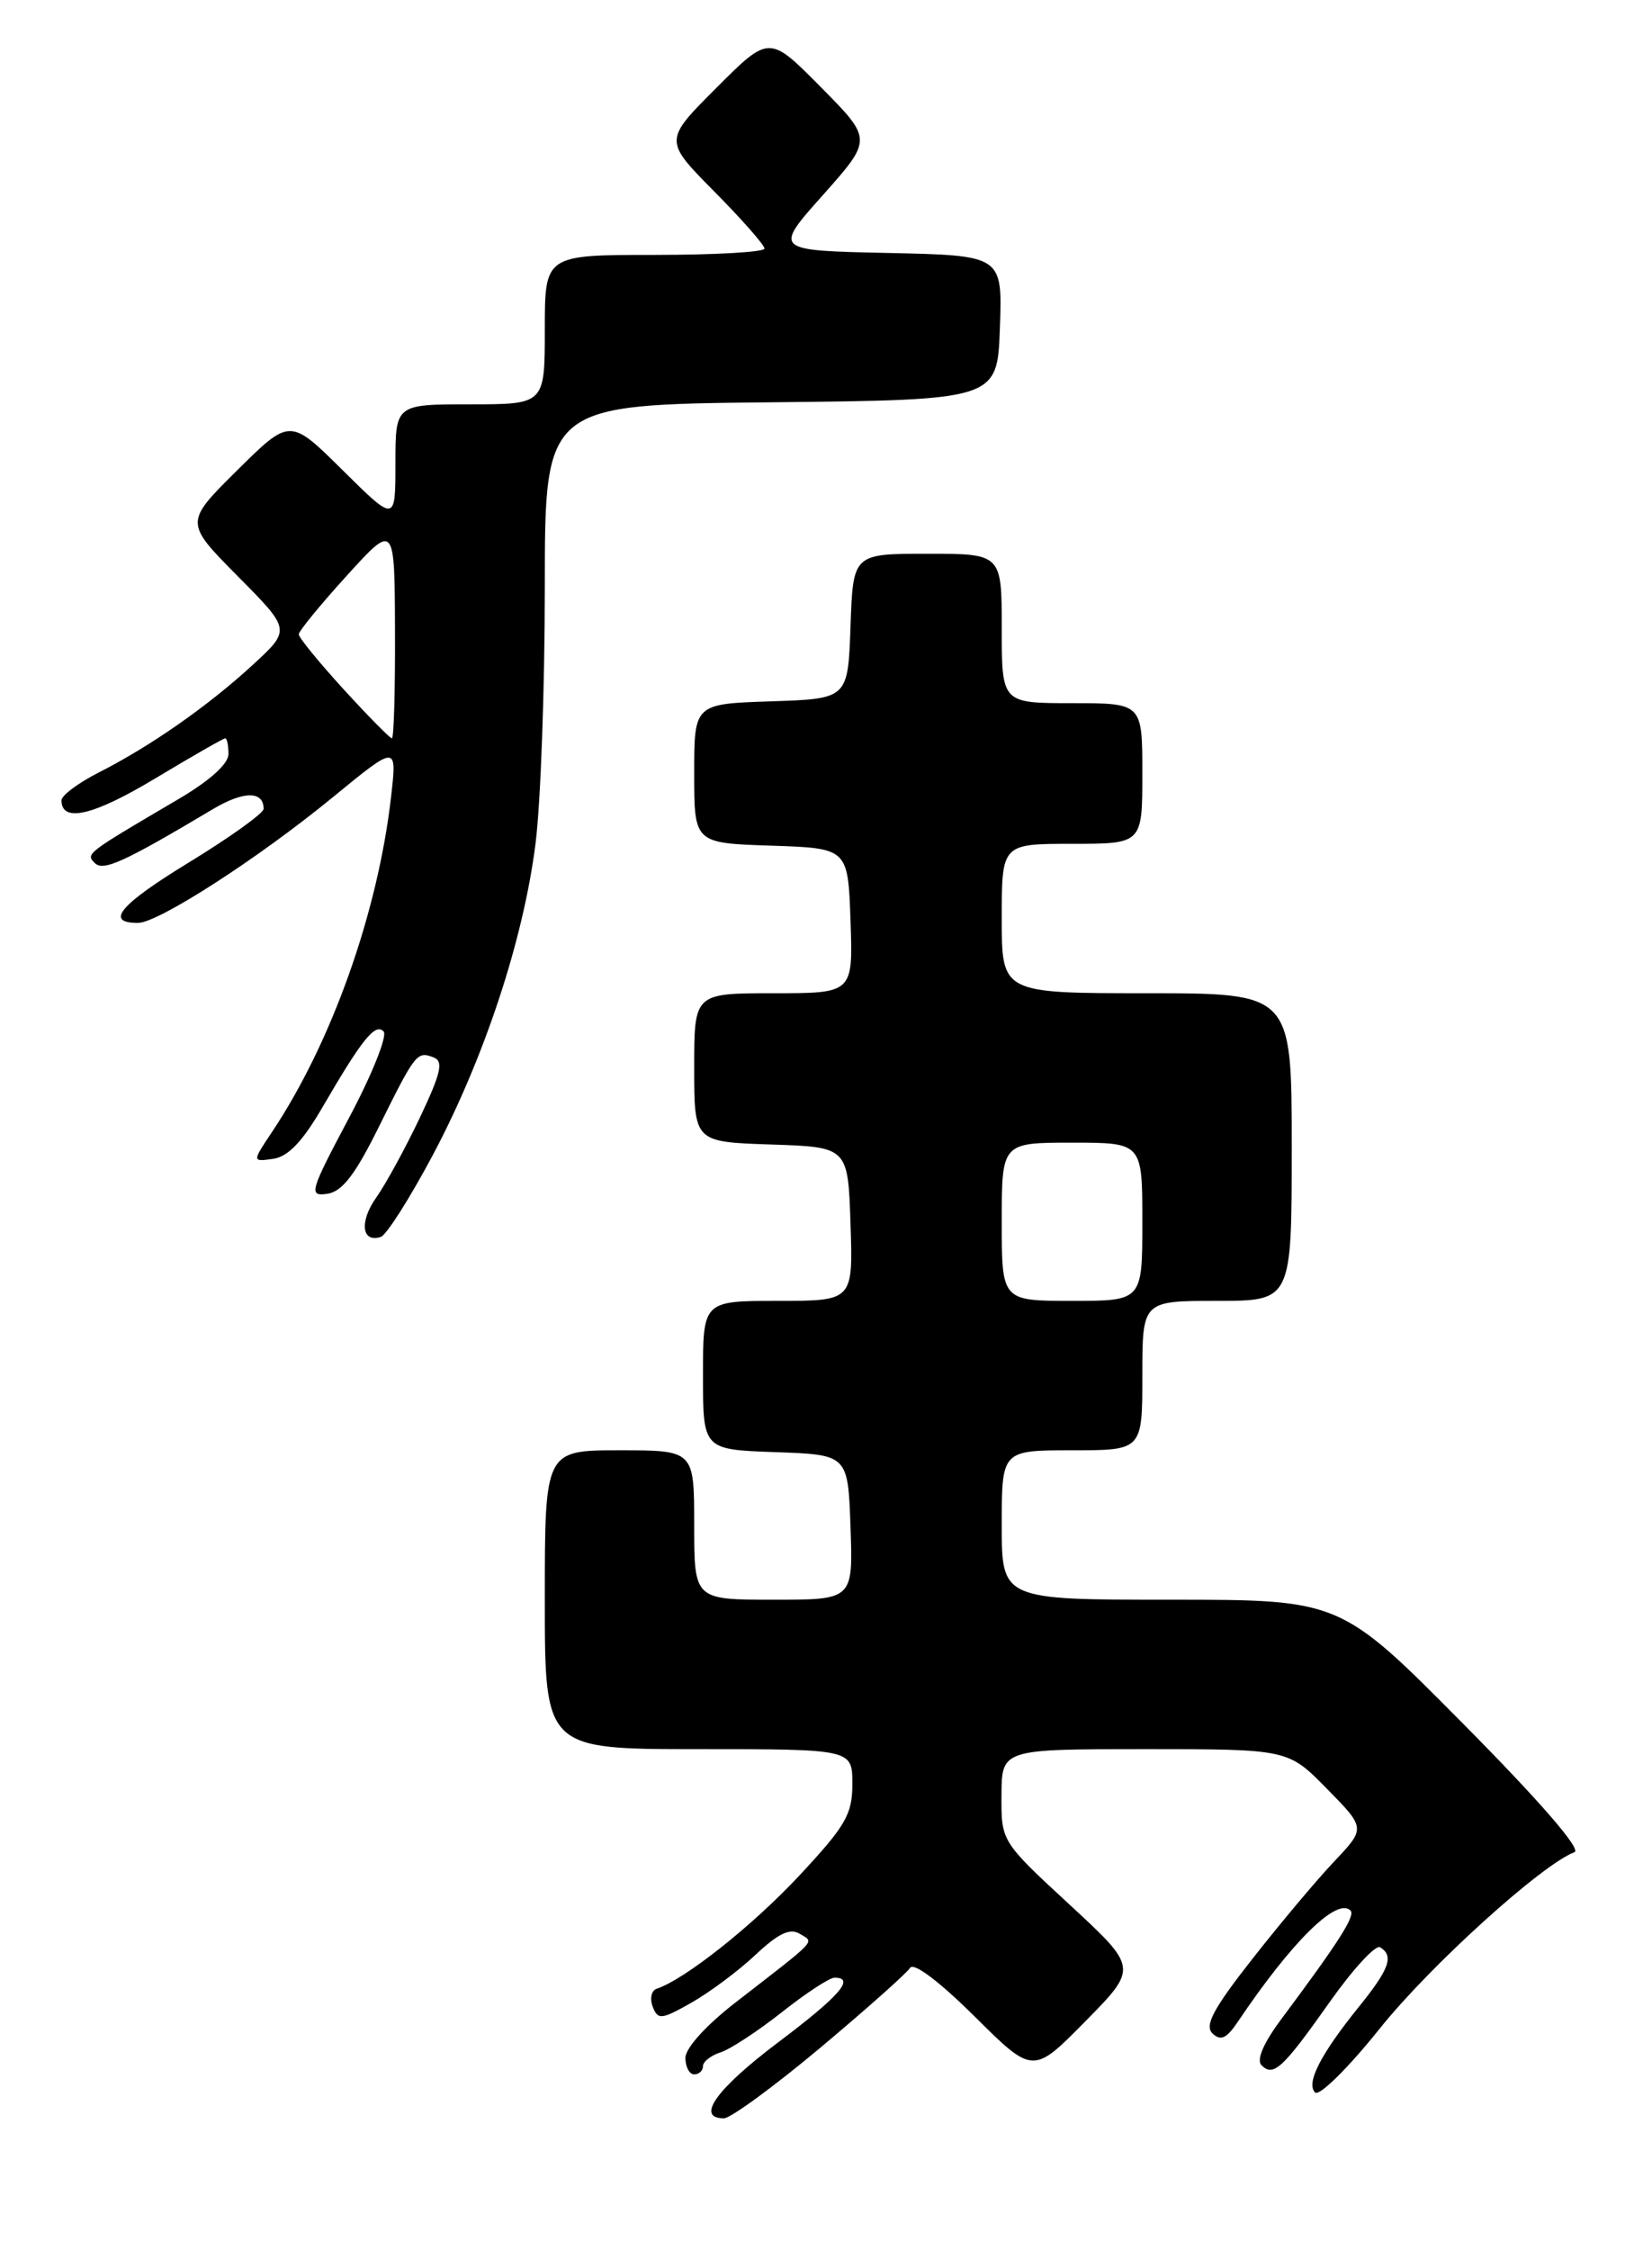 <?xml version="1.0" encoding="UTF-8" standalone="no"?>
<!DOCTYPE svg PUBLIC "-//W3C//DTD SVG 1.1//EN" "http://www.w3.org/Graphics/SVG/1.1/DTD/svg11.dtd" >
<svg xmlns="http://www.w3.org/2000/svg" xmlns:xlink="http://www.w3.org/1999/xlink" version="1.1" viewBox="0 0 188 256">
 <g >
 <path fill="currentColor"
d=" M 93.33 232.99 C 98.59 228.58 103.20 224.48 103.57 223.88 C 103.98 223.23 106.90 225.43 110.90 229.40 C 117.56 236.01 117.56 236.01 123.53 229.95 C 129.50 223.88 129.50 223.88 121.72 216.69 C 113.94 209.50 113.94 209.50 113.97 204.25 C 114.00 199.00 114.00 199.00 130.29 199.00 C 146.58 199.00 146.58 199.00 151.00 203.50 C 155.41 207.99 155.41 207.99 151.86 211.75 C 149.90 213.81 145.71 218.80 142.54 222.84 C 138.08 228.52 137.05 230.44 137.98 231.34 C 138.91 232.23 139.58 231.93 140.85 230.04 C 146.98 220.92 152.15 215.81 153.69 217.36 C 154.27 217.94 152.41 220.87 145.78 229.76 C 143.78 232.45 142.96 234.36 143.56 234.96 C 144.92 236.32 145.97 235.35 151.35 227.73 C 153.98 224.01 156.55 221.22 157.06 221.54 C 158.66 222.52 158.12 224.01 154.63 228.33 C 150.28 233.72 148.60 237.00 149.66 238.06 C 150.13 238.53 153.44 235.26 157.01 230.80 C 162.72 223.65 175.47 212.11 179.18 210.72 C 180.00 210.41 175.19 204.87 166.51 196.11 C 152.53 182.00 152.53 182.00 133.26 182.00 C 114.00 182.00 114.00 182.00 114.00 173.50 C 114.00 165.00 114.00 165.00 122.00 165.00 C 130.00 165.00 130.00 165.00 130.00 156.50 C 130.00 148.00 130.00 148.00 138.50 148.00 C 147.00 148.00 147.00 148.00 147.00 130.50 C 147.00 113.00 147.00 113.00 130.50 113.00 C 114.00 113.00 114.00 113.00 114.00 104.50 C 114.00 96.00 114.00 96.00 122.00 96.00 C 130.00 96.00 130.00 96.00 130.00 88.00 C 130.00 80.00 130.00 80.00 122.00 80.00 C 114.00 80.00 114.00 80.00 114.00 71.50 C 114.00 63.00 114.00 63.00 105.54 63.00 C 97.08 63.00 97.08 63.00 96.79 71.25 C 96.50 79.50 96.50 79.50 87.75 79.79 C 79.00 80.08 79.00 80.08 79.00 88.00 C 79.00 95.92 79.00 95.92 87.75 96.21 C 96.50 96.50 96.50 96.50 96.79 104.75 C 97.08 113.00 97.08 113.00 88.04 113.00 C 79.00 113.00 79.00 113.00 79.00 121.46 C 79.00 129.92 79.00 129.92 87.75 130.21 C 96.50 130.50 96.50 130.50 96.79 139.25 C 97.08 148.00 97.08 148.00 88.54 148.00 C 80.00 148.00 80.00 148.00 80.00 156.46 C 80.00 164.92 80.00 164.92 88.25 165.21 C 96.50 165.50 96.50 165.50 96.79 173.75 C 97.08 182.00 97.08 182.00 88.04 182.00 C 79.00 182.00 79.00 182.00 79.00 173.50 C 79.00 165.00 79.00 165.00 70.50 165.00 C 62.00 165.00 62.00 165.00 62.00 182.00 C 62.00 199.00 62.00 199.00 79.50 199.00 C 97.00 199.00 97.00 199.00 97.00 202.96 C 97.00 206.43 96.24 207.73 90.93 213.42 C 85.59 219.13 77.94 225.19 74.73 226.26 C 74.13 226.46 73.93 227.37 74.28 228.30 C 74.87 229.83 75.27 229.78 78.71 227.83 C 80.80 226.64 84.08 224.19 86.00 222.38 C 88.56 219.97 89.91 219.33 91.00 220.00 C 92.68 221.04 93.30 220.38 83.64 227.87 C 80.34 230.43 78.00 233.02 78.00 234.12 C 78.00 235.15 78.45 236.00 79.00 236.00 C 79.55 236.00 80.00 235.58 80.00 235.07 C 80.00 234.55 80.90 233.85 81.99 233.50 C 83.09 233.15 86.22 231.10 88.96 228.94 C 91.70 226.77 94.40 225.00 94.97 225.00 C 97.38 225.00 95.54 227.10 88.50 232.40 C 81.51 237.67 79.13 241.00 82.38 241.00 C 83.14 241.00 88.07 237.39 93.33 232.99 Z  M 49.25 131.42 C 55.13 120.35 59.58 106.87 60.95 95.92 C 61.53 91.32 62.00 78.21 62.00 66.79 C 62.00 46.03 62.00 46.03 87.75 45.77 C 113.50 45.50 113.50 45.50 113.79 37.28 C 114.08 29.06 114.08 29.06 101.05 28.78 C 88.02 28.50 88.02 28.50 93.66 22.18 C 99.29 15.85 99.29 15.85 93.42 9.92 C 87.54 3.98 87.54 3.98 81.54 9.98 C 75.54 15.98 75.54 15.98 81.27 21.77 C 84.42 24.95 87.00 27.88 87.00 28.28 C 87.00 28.68 81.38 29.00 74.50 29.00 C 62.00 29.00 62.00 29.00 62.00 37.50 C 62.00 46.00 62.00 46.00 53.50 46.00 C 45.00 46.00 45.00 46.00 45.00 52.72 C 45.00 59.44 45.00 59.44 39.00 53.50 C 33.00 47.56 33.00 47.56 27.00 53.50 C 21.00 59.44 21.00 59.44 27.05 65.55 C 33.10 71.65 33.10 71.65 28.80 75.61 C 23.71 80.30 17.13 84.90 11.25 87.88 C 8.91 89.07 7.00 90.50 7.00 91.05 C 7.00 93.64 10.59 92.81 17.60 88.60 C 21.81 86.07 25.42 84.00 25.63 84.00 C 25.83 84.00 26.00 84.80 26.00 85.79 C 26.00 86.91 23.85 88.84 20.25 90.95 C 9.78 97.10 9.73 97.13 10.79 98.19 C 11.76 99.16 14.11 98.08 24.22 92.06 C 27.71 89.98 30.00 89.96 30.00 92.02 C 30.00 92.52 26.19 95.25 21.53 98.10 C 13.63 102.92 11.88 105.00 15.70 105.00 C 18.00 105.00 29.36 97.68 37.84 90.73 C 45.18 84.71 45.18 84.71 44.51 90.61 C 43.00 103.85 37.73 118.65 30.92 128.84 C 28.69 132.18 28.69 132.18 31.09 131.84 C 32.78 131.60 34.43 129.87 36.68 126.00 C 41.22 118.20 42.68 116.38 43.65 117.34 C 44.12 117.81 42.35 122.23 39.73 127.16 C 35.25 135.59 35.10 136.12 37.23 135.82 C 38.93 135.58 40.41 133.67 43.10 128.23 C 47.29 119.78 47.45 119.58 49.34 120.30 C 50.50 120.74 50.19 122.07 47.77 127.18 C 46.12 130.65 43.89 134.73 42.82 136.24 C 40.87 138.99 41.16 141.44 43.34 140.72 C 43.98 140.51 46.64 136.32 49.25 131.42 Z  M 114.00 139.00 C 114.00 130.00 114.00 130.00 122.00 130.00 C 130.00 130.00 130.00 130.00 130.00 139.00 C 130.00 148.00 130.00 148.00 122.00 148.00 C 114.00 148.00 114.00 148.00 114.00 139.00 Z  M 39.10 78.42 C 36.30 75.35 34.00 72.54 34.00 72.17 C 34.00 71.80 36.46 68.80 39.46 65.50 C 44.91 59.50 44.91 59.50 44.95 71.75 C 44.98 78.49 44.82 84.00 44.60 84.00 C 44.38 84.00 41.91 81.49 39.10 78.42 Z "/>
</g>
</svg>
